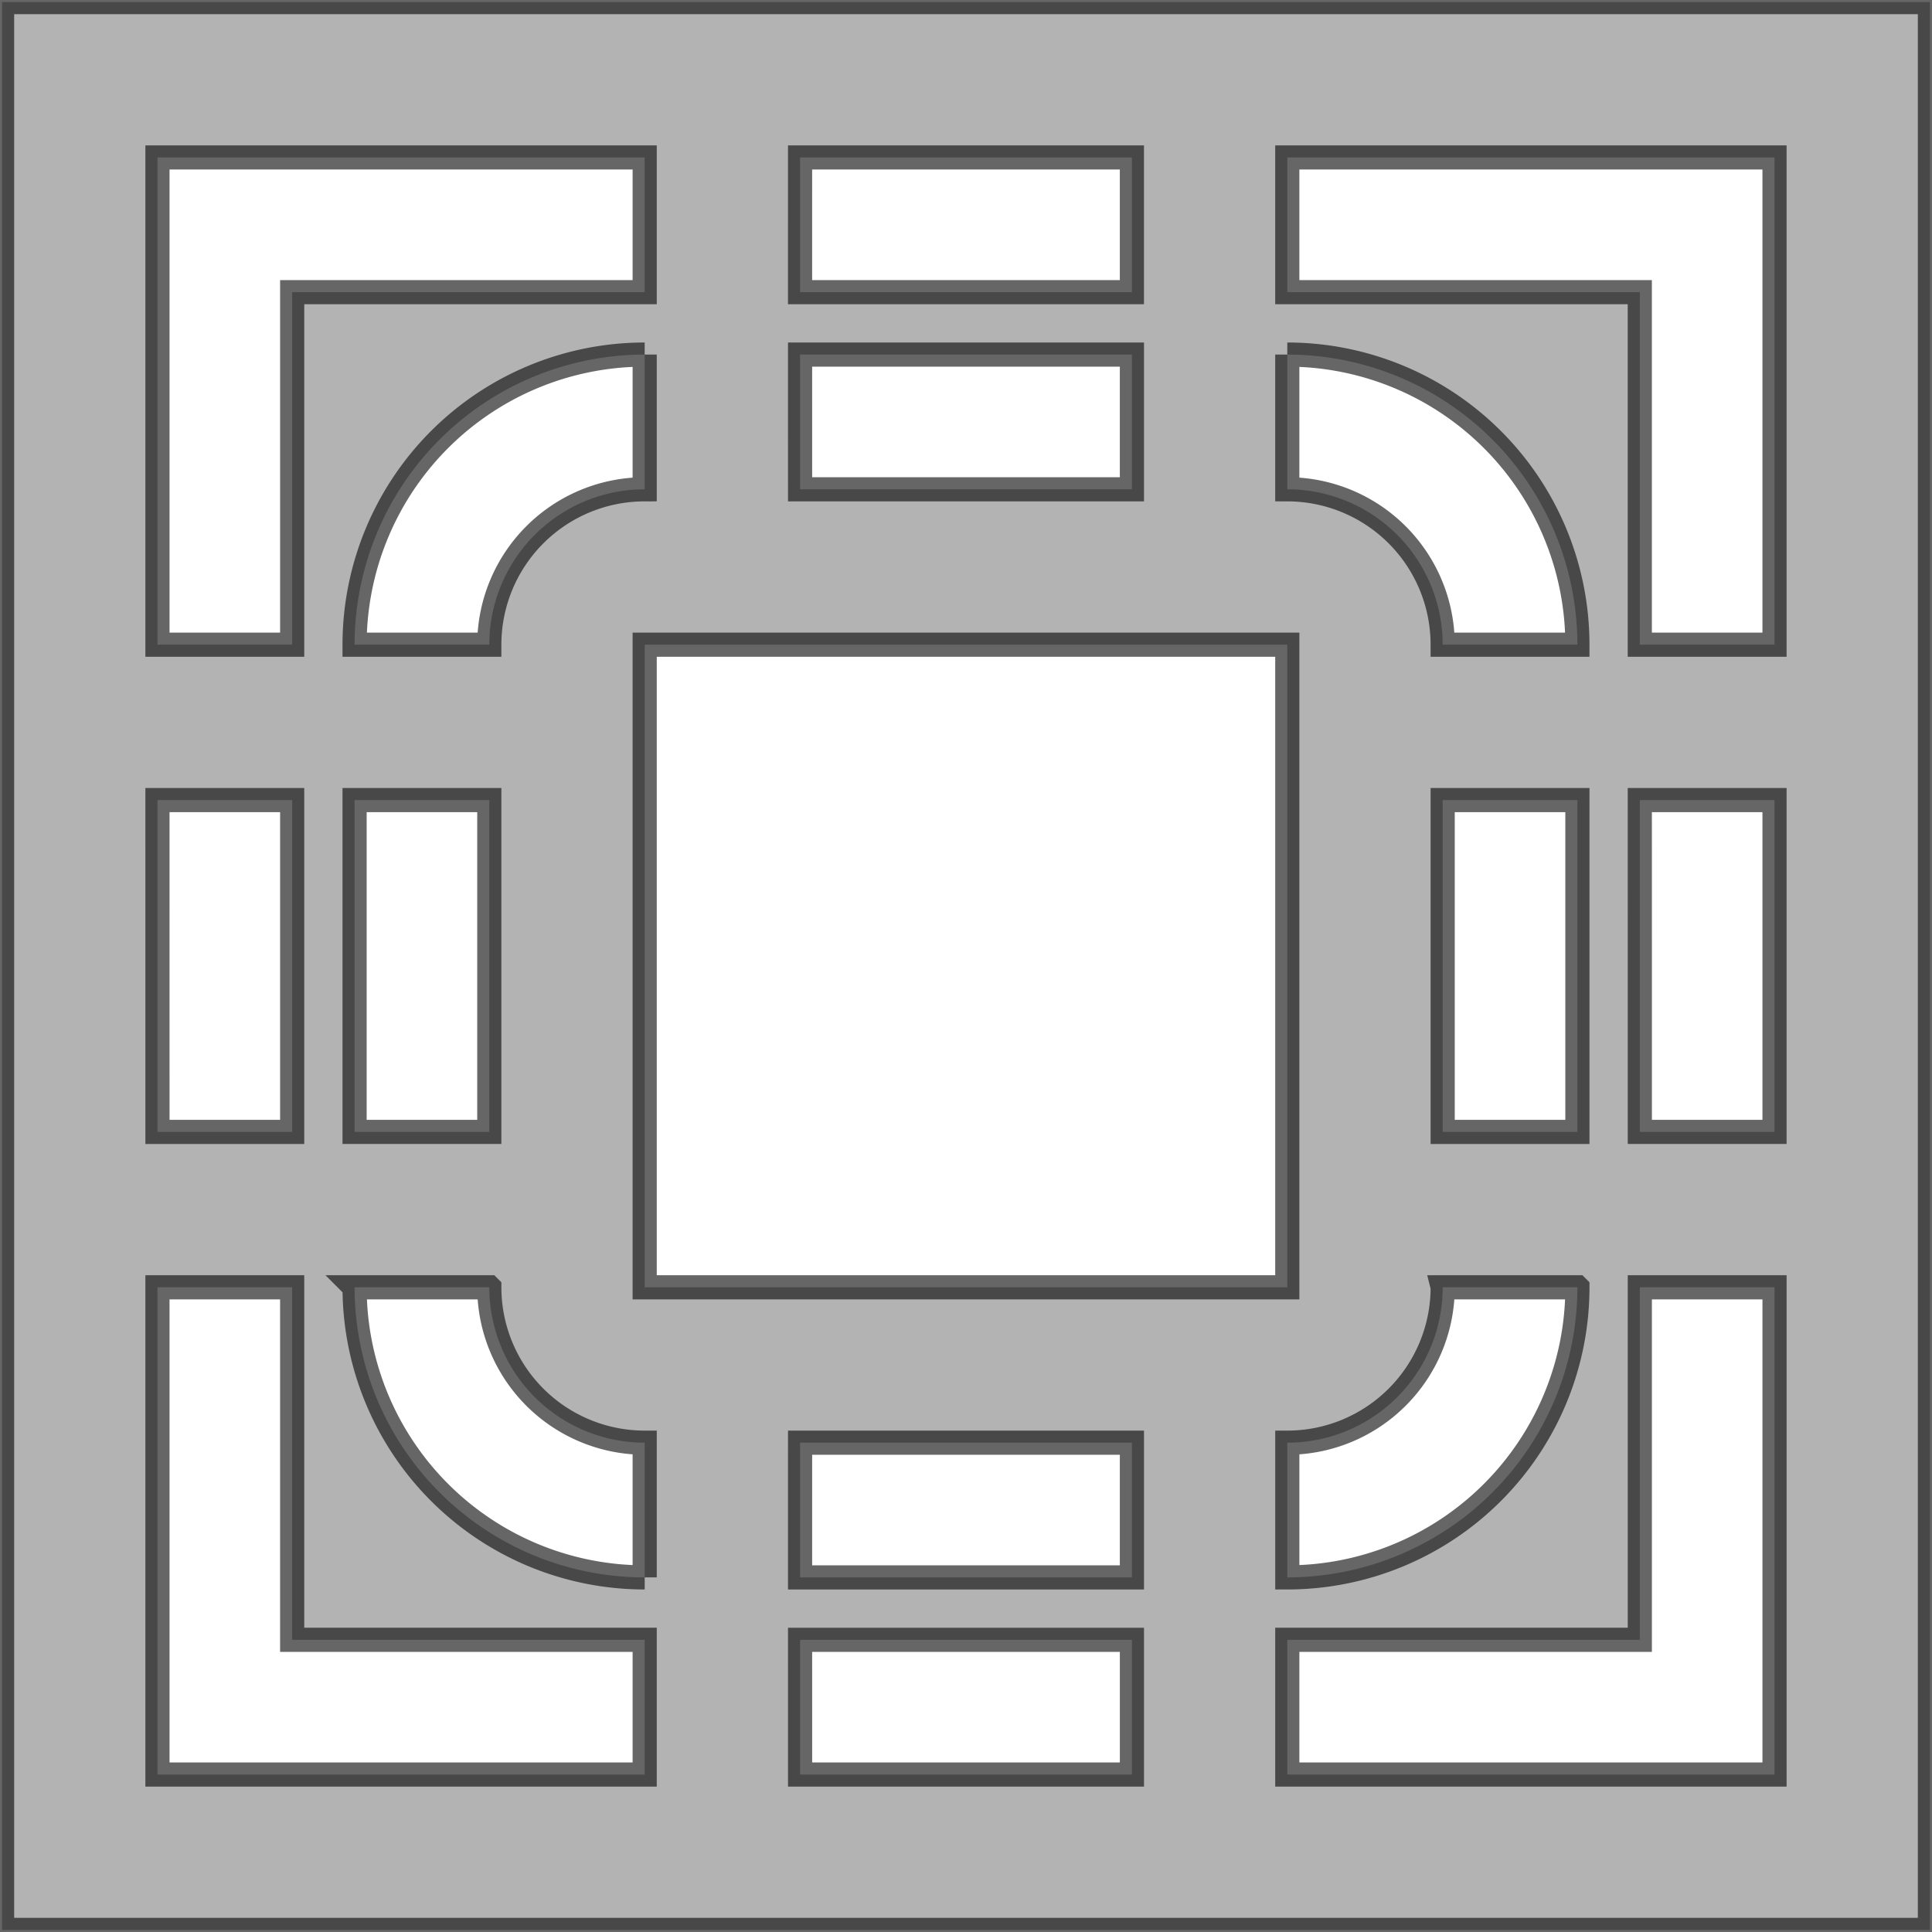 <?xml version="1.0" encoding="UTF-8" standalone="no"?>
<!-- Created with Inkscape (http://www.inkscape.org/) -->

<svg
   width="240"
   height="240"
   viewBox="0 0 240 240"
   version="1.1"
   id="svg5"
   inkscape:version="1.1.1 (3bf5ae0d25, 2021-09-20)"
   sodipodi:docname="Patter_file90.svg"
   xmlns:inkscape="http://www.inkscape.org/namespaces/inkscape"
   xmlns:sodipodi="http://sodipodi.sourceforge.net/DTD/sodipodi-0.dtd"
   xmlns="http://www.w3.org/2000/svg"
   xmlns:svg="http://www.w3.org/2000/svg">
  <sodipodi:namedview
     id="namedview7"
     pagecolor="#ededed"
     bordercolor="#666666"
     borderopacity="1.0"
     inkscape:pageshadow="2"
     inkscape:pageopacity="0"
     inkscape:pagecheckerboard="0"
     inkscape:document-units="px"
     showgrid="false"
     units="px"
     scale-x="1"
     inkscape:showpageshadow="false"
     inkscape:snap-page="true"
     inkscape:snap-nodes="true"
     inkscape:snap-bbox="false"
     inkscape:bbox-nodes="true"
     inkscape:snap-bbox-edge-midpoints="true"
     inkscape:snap-bbox-midpoints="true"
     inkscape:zoom="2.9350278"
     inkscape:cx="104.0876"
     inkscape:cy="110.90185"
     inkscape:window-width="1920"
     inkscape:window-height="1047"
     inkscape:window-x="0"
     inkscape:window-y="0"
     inkscape:window-maximized="1"
     inkscape:current-layer="layer2"
     inkscape:bbox-paths="true"
     inkscape:snap-intersection-paths="true"
     inkscape:object-paths="true"
     inkscape:snap-smooth-nodes="true"
     inkscape:snap-midpoints="true"
     width="240px" />
  <defs
     id="defs2" />
  <g
     inkscape:label="Layer_I"
     inkscape:groupmode="layer"
     id="layer1"
     sodipodi:insensitive="true">
    <rect
       style="fill:#ff9955;fill-opacity:0;stroke:none;stroke-width:10"
       id="rect846"
       width="3840"
       height="2160"
       x="0"
       y="0"
       rx="0"
       ry="0"
       sodipodi:insensitive="true"
       inkscape:label="Background" />
  </g>
  <g
     inkscape:groupmode="layer"
     id="layer2"
     inkscape:label="Layer_II">
    <path
       id="path5424"
       style="display:inline;fill:#000000;fill-opacity:0.3;stroke:#000000;stroke-width:3;stroke-linejoin:miter;stroke-miterlimit:10;stroke-dasharray:none;stroke-opacity:0.6"
       d="m 0.258,0.257 v 79.828 0 159.657 h 79.828 79.827 79.828 v -159.657 0 -79.828 h -79.829 -79.827 z m 19.302,19.302 h 60.525 v 16.735 h -43.79 v 43.791 h -16.735 z m 79.827,0 h 41.222 v 16.735 h -16.735 -7.753 -16.735 z m 60.525,0 h 60.525 v 60.526 h -16.735 V 36.295 h -43.79 z m -79.827,24.488 v 16.735 a 19.304,19.305 0 0 0 -19.302,19.303 v 5.2e-4 h -16.735 v -5.2e-4 a 36.041,36.041 0 0 1 36.037,-36.038 z m 19.302,0 h 16.735 7.753 16.735 v 16.735 h -41.222 z m 60.525,0 a 36.041,36.041 0 0 1 36.037,36.038 v 5.2e-4 h -16.735 v -5.2e-4 a 19.304,19.305 0 0 0 -19.302,-19.303 z m -79.827,36.038 h 79.827 v 79.827 h -79.827 z m -60.525,19.302 h 16.735 v 16.735 0 24.487 h -16.733 z m 24.488,0 h 16.735 v 41.222 h -16.735 v -16.735 -7.752 z m 135.167,0 h 16.735 v 16.735 7.752 16.735 h -16.735 z m 24.488,0 h 16.735 v 41.222 h -16.733 v -24.487 0 z m -184.143,60.525 h 16.734 v 43.792 h 43.792 v 16.735 h -60.526 z m 24.489,0 h 16.735 a 19.304,19.305 0 0 0 19.302,19.303 v 16.735 a 36.041,36.041 0 0 1 -36.037,-36.038 z m 135.167,0 h 16.735 a 36.041,36.041 0 0 1 -36.037,36.038 V 179.216 a 19.304,19.305 0 0 0 19.302,-19.303 z m 24.489,0 h 16.734 v 60.527 h -60.526 v -16.735 h 43.792 z M 99.388,179.216 h 41.222 v 16.735 h -16.735 -7.753 -16.735 z m 0,24.489 h 16.735 7.753 16.735 v 16.735 h -41.222 z" />
  </g>
</svg>
